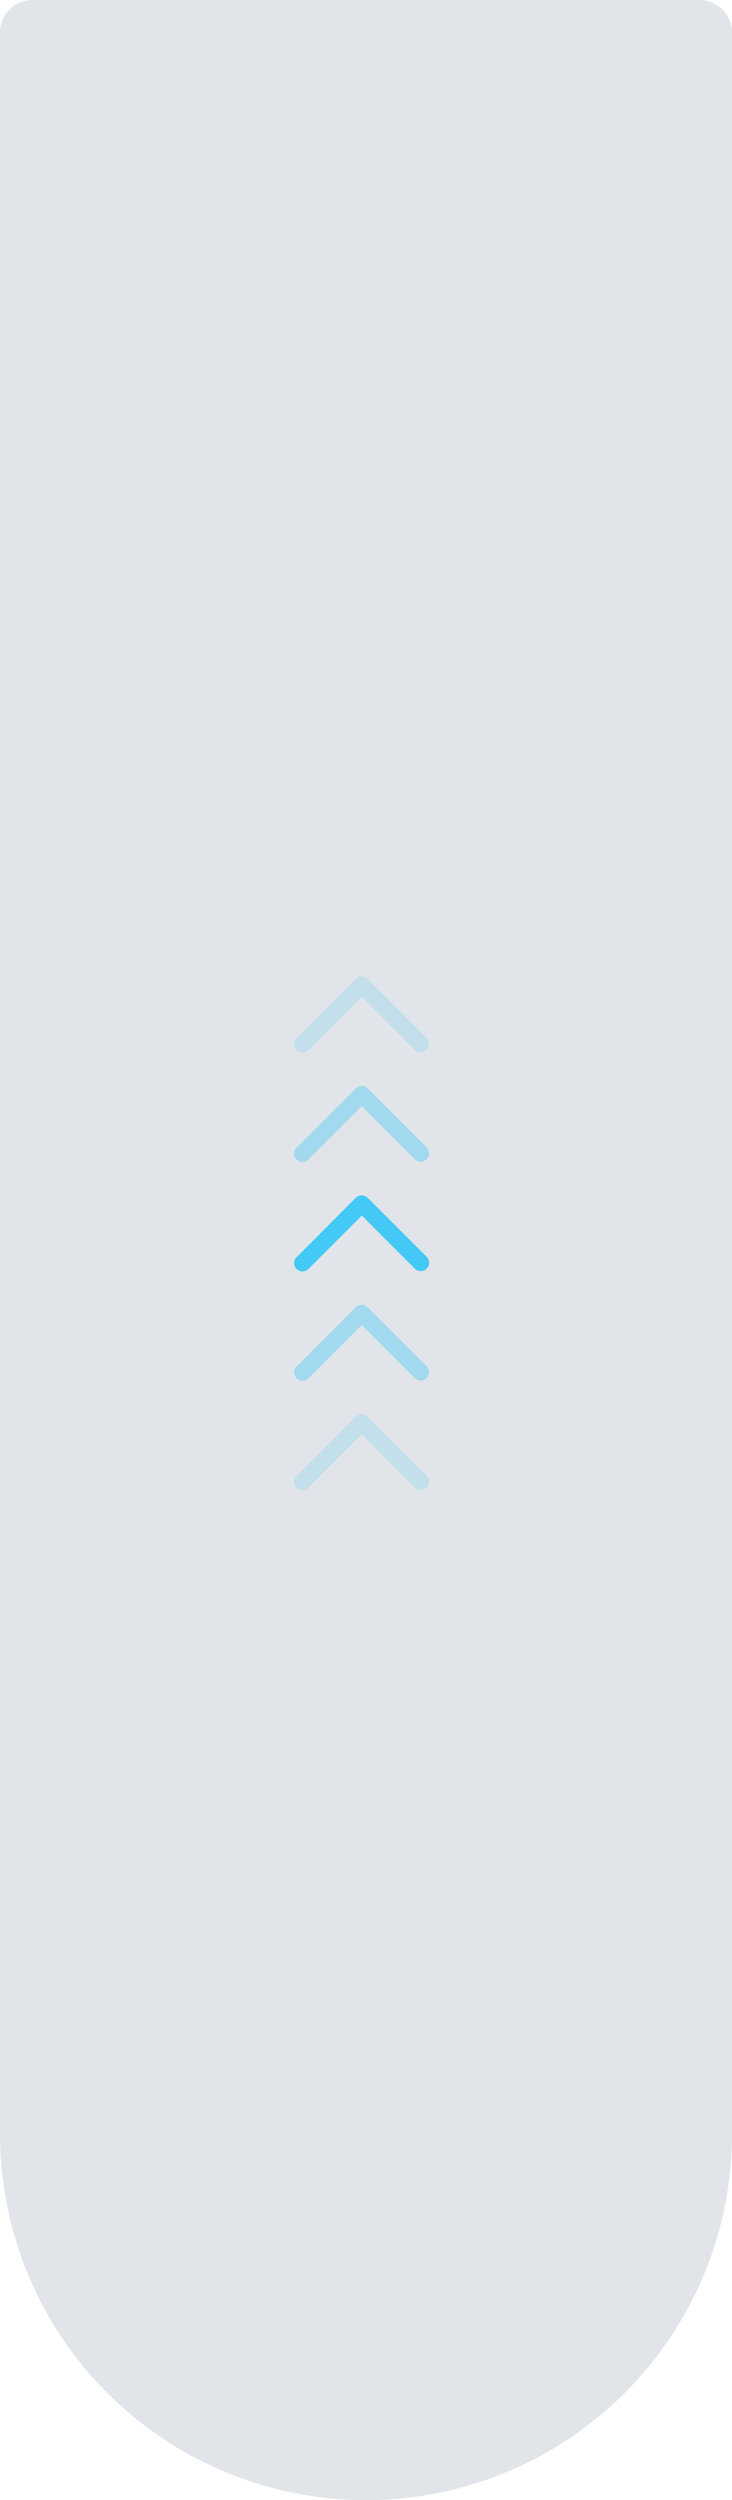 <svg xmlns="http://www.w3.org/2000/svg" width="87" height="297" viewBox="0 0 87 297">
  <g id="slider2" transform="translate(-6848 8488.891)">
    <g id="Group_24336" data-name="Group 24336">
      <path id="Rectangle_10877" data-name="Rectangle 10877" d="M3.867,0H83.133A3.867,3.867,0,0,1,87,3.867V253.5A43.5,43.5,0,0,1,43.5,297h0A43.5,43.5,0,0,1,0,253.5V3.867A3.867,3.867,0,0,1,3.867,0Z" transform="translate(6848 -8488.892)" fill="#e1e5e9"/>
      <g id="Group_24333" data-name="Group 24333" transform="translate(6352 -8183.653) rotate(-90)">
        <g id="Group_20273" data-name="Group 20273" transform="translate(154.238 531)">
          <path id="Union_20" data-name="Union 20" d="M7.3.292.291,7.3a.994.994,0,0,0,0,1.406L7.3,15.709a.994.994,0,1,0,1.407-1.4L2.4,8,8.709,1.7A.994.994,0,0,0,7.3.292Z" transform="translate(9 16) rotate(180)" fill="#44c8f5"/>
        </g>
        <g id="Group_21142" data-name="Group 21142" transform="translate(167.238 531)" opacity="0.4">
          <path id="Union_20-2" data-name="Union 20" d="M7.3.292.291,7.3a.994.994,0,0,0,0,1.406L7.3,15.709a.994.994,0,1,0,1.407-1.4L2.4,8,8.709,1.7A.994.994,0,0,0,7.3.292Z" transform="translate(9 16) rotate(180)" fill="#44c8f5"/>
        </g>
        <g id="Group_21145" data-name="Group 21145" transform="translate(180.238 531)" opacity="0.2">
          <path id="Union_20-3" data-name="Union 20" d="M7.3.292.291,7.3a.994.994,0,0,0,0,1.406L7.3,15.709a.994.994,0,1,0,1.407-1.4L2.4,8,8.709,1.7A.994.994,0,0,0,7.3.292Z" transform="translate(9 16) rotate(180)" fill="#44c8f5"/>
        </g>
        <g id="Group_21143" data-name="Group 21143" transform="translate(141.238 531)" opacity="0.4">
          <path id="Union_20-4" data-name="Union 20" d="M7.3.292.291,7.3a.994.994,0,0,0,0,1.406L7.3,15.709a.994.994,0,1,0,1.407-1.4L2.4,8,8.709,1.7A.994.994,0,0,0,7.3.292Z" transform="translate(9 16) rotate(180)" fill="#44c8f5"/>
        </g>
        <g id="Group_21144" data-name="Group 21144" transform="translate(128.238 531)" opacity="0.2">
          <path id="Union_20-5" data-name="Union 20" d="M7.3.292.291,7.3a.994.994,0,0,0,0,1.406L7.3,15.709a.994.994,0,1,0,1.407-1.4L2.4,8,8.709,1.7A.994.994,0,0,0,7.3.292Z" transform="translate(9 16) rotate(180)" fill="#44c8f5"/>
        </g>
      </g>
    </g>
  </g>
</svg>

